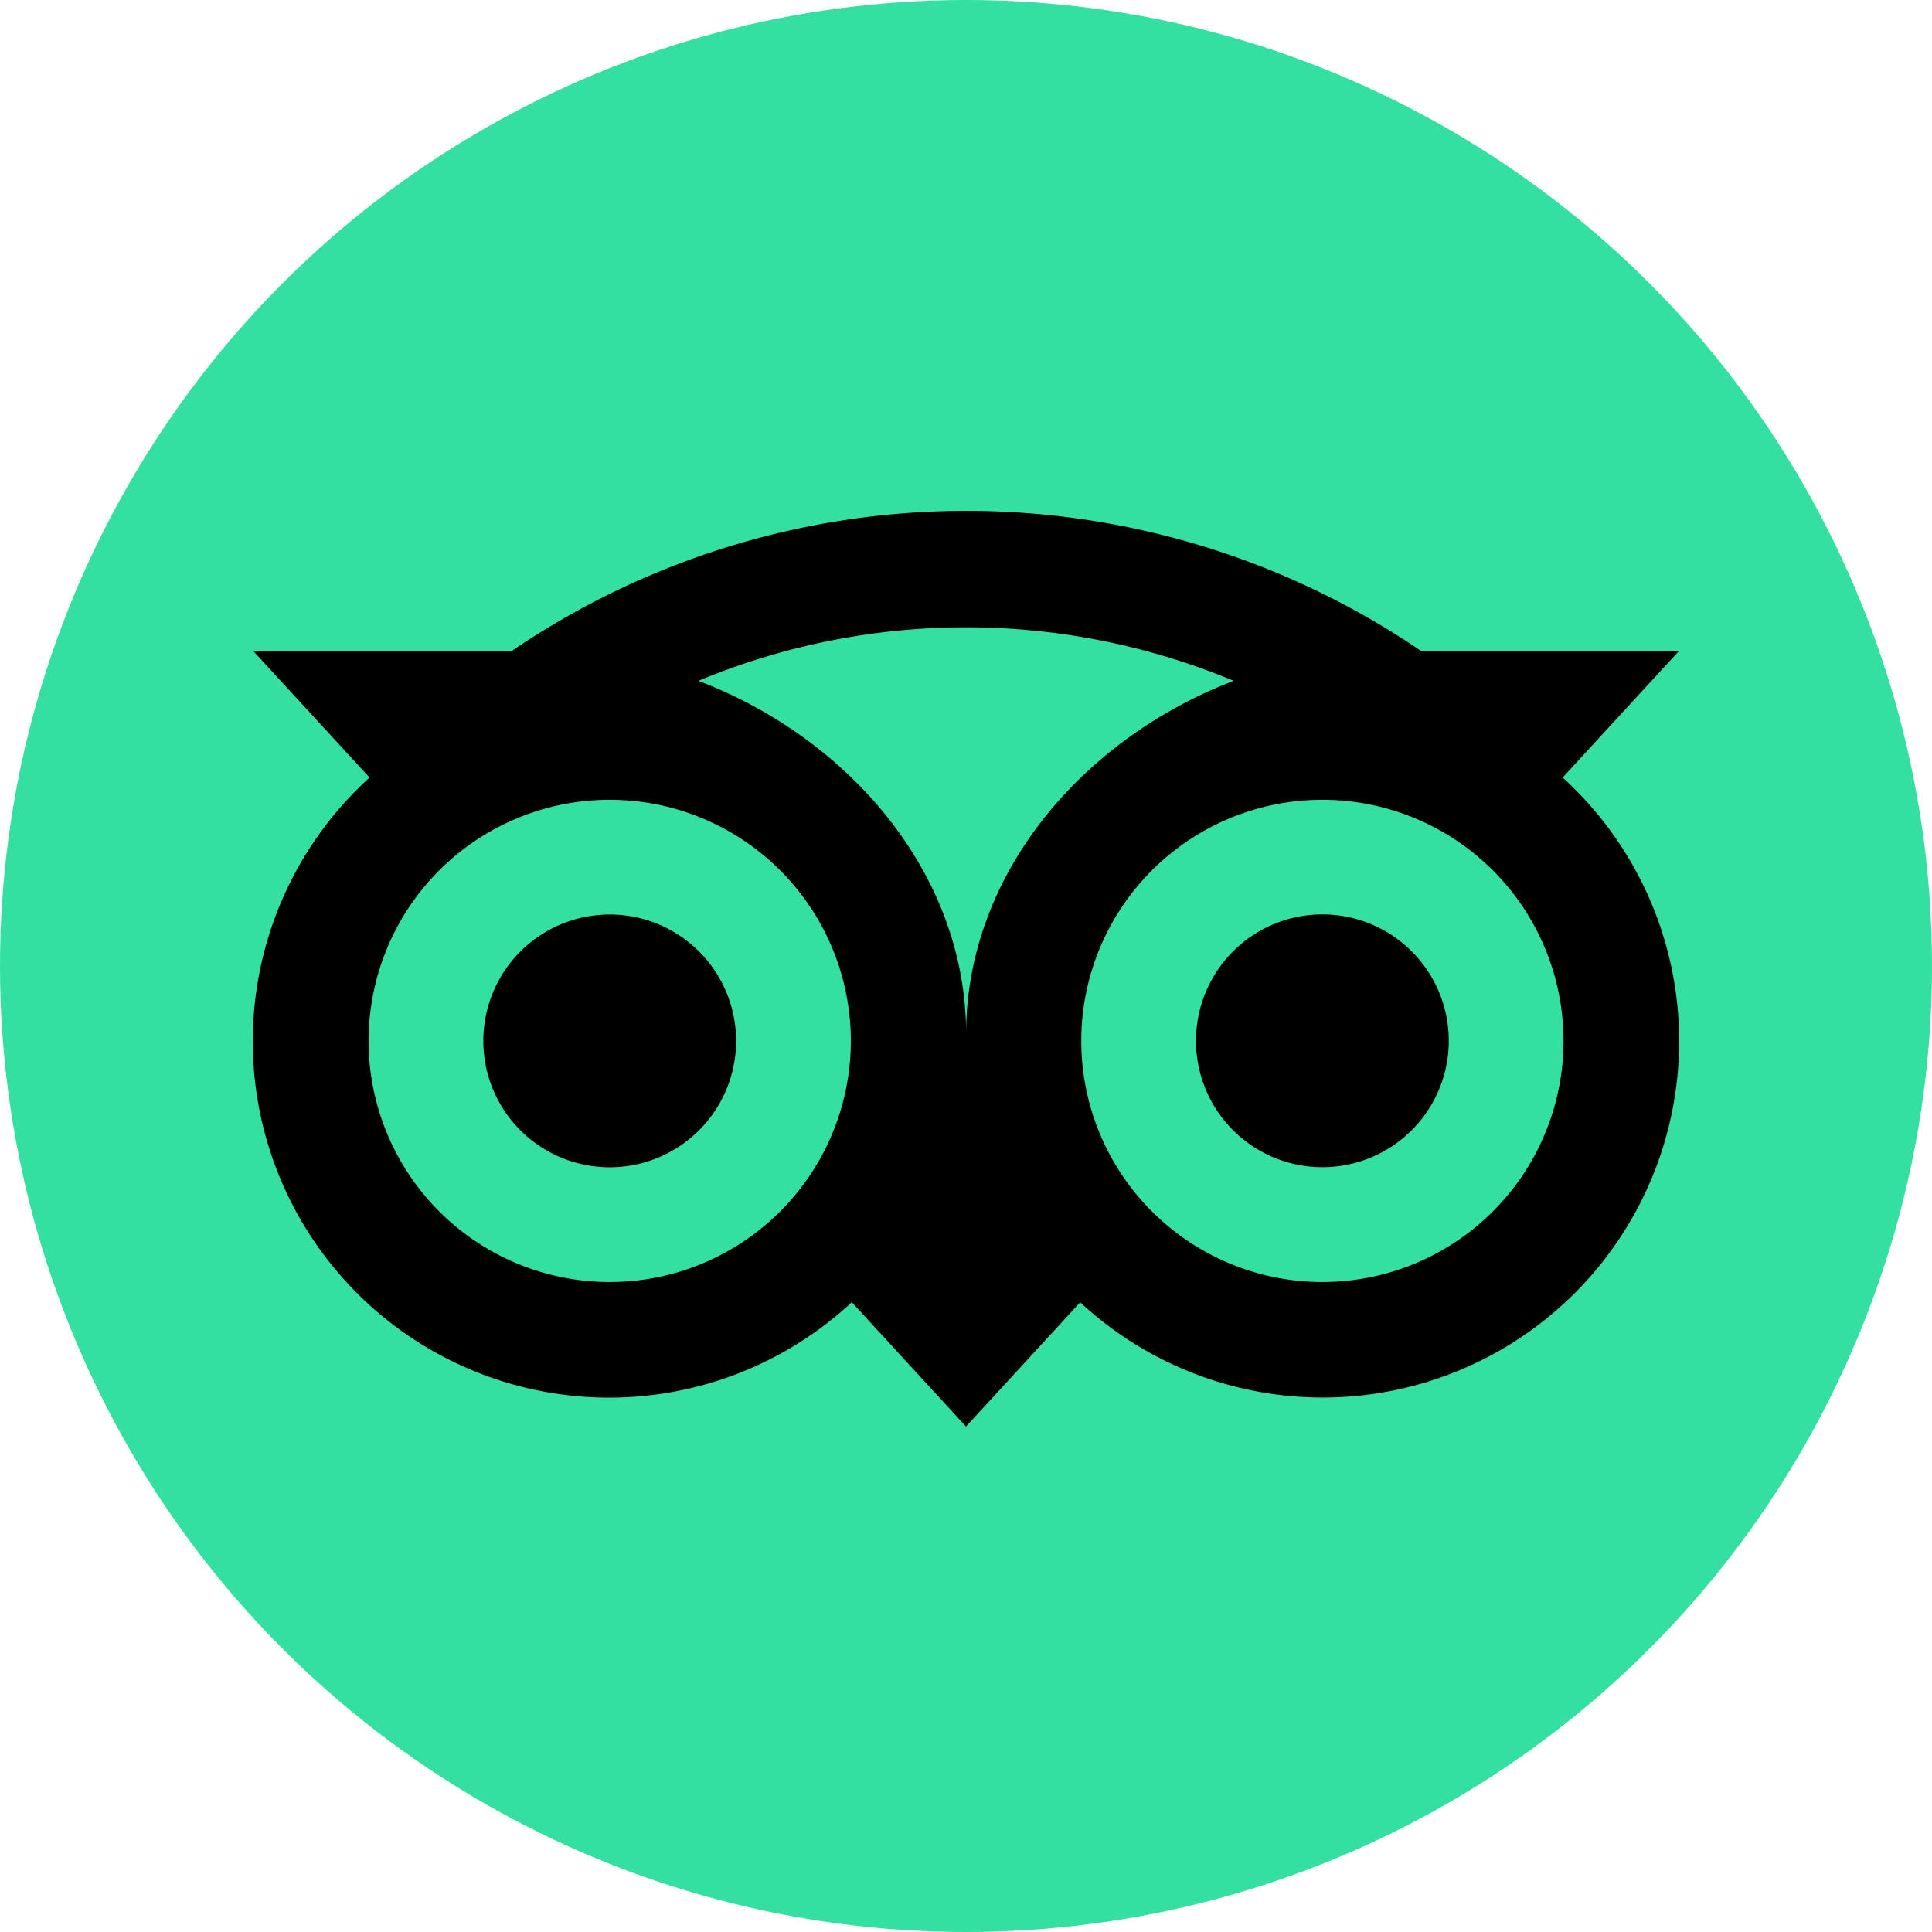 <svg id="Capa_1" data-name="Capa 1" xmlns="http://www.w3.org/2000/svg" viewBox="0 0 471 471"><defs><style>.cls-1{fill:#34e0a1;}</style></defs><circle id="circle4" class="cls-1" cx="235.5" cy="235.5" r="235.5"/><path id="path6" d="M386.957,195.558l28.418-30.918H352.356a196.892,196.892,0,0,0-221.502,0h-63.177L96.095,195.558A86.866,86.866,0,1,0,213.661,323.464L241.5,353.777l27.839-30.286A86.893,86.893,0,1,0,386.957,195.558ZM154.641,318.544a58.783,58.783,0,1,1,58.783-58.783A58.775,58.775,0,0,1,154.641,318.544Zm86.885-60.493c0-38.68-28.128-71.887-65.256-86.07a169.596,169.596,0,0,1,130.485,0C269.655,186.19,241.526,219.371,241.526,258.051Zm86.859,60.493a58.783,58.783,0,1,1,58.783-58.783A58.776,58.776,0,0,1,328.385,318.544Zm0-89.622a30.813,30.813,0,1,0,30.812,30.813A30.804,30.804,0,0,0,328.385,228.922Zm-142.932,30.839a30.812,30.812,0,1,1-30.812-30.813A30.803,30.803,0,0,1,185.453,259.761Z" transform="translate(-6 -6)"/></svg>